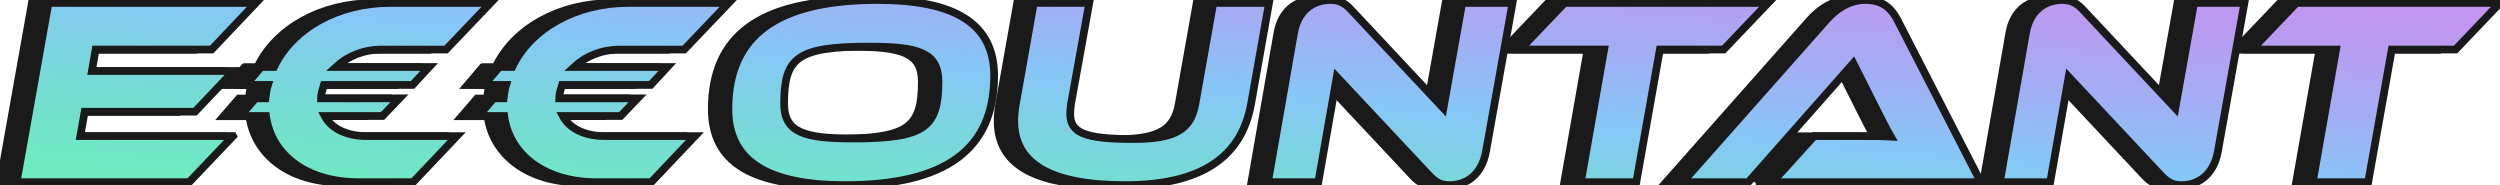 <svg id="Layer_1" data-name="Layer 1" xmlns="http://www.w3.org/2000/svg" xmlns:xlink="http://www.w3.org/1999/xlink" viewBox="0 0 3888.33 288.19">
  <defs>
    <style>
      .cls-1 {
        fill: url(#linear-gradient);
      }

      .cls-1, .cls-2 {
        stroke-width: 0px;
      }

      .cls-3 {
        fill: none;
        stroke: #1a1a1a;
        stroke-width: 12px;
      }

      .cls-2 {
        fill: #1a1a1a;
      }
    </style>
    <linearGradient id="linear-gradient" x1="1930.31" y1="449.96" x2="1983.85" y2="-162.04" gradientUnits="userSpaceOnUse">
      <stop offset="0" stop-color="#6decbe"/>
      <stop offset=".13" stop-color="#70e6c6"/>
      <stop offset=".34" stop-color="#7bd5df"/>
      <stop offset=".5" stop-color="#86c6f7"/>
      <stop offset=".68" stop-color="#a2aef4"/>
      <stop offset=".88" stop-color="#bb9af1"/>
      <stop offset="1" stop-color="#c493f1"/>
    </linearGradient>
  </defs>
  <g>
    <g>
      <path class="cls-2" d="M336.67,211.94l-68.33,71.67H0L49.58,4.86h322.5l-68.75,72.5H122.92l-5.83,33.33h220.42l-60,63.33H105.83l-6.67,37.92h237.5Z"/>
      <path class="cls-2" d="M380.42,104.44h20c28.75-60.42,99.58-99.58,180.42-99.58h156.25l-69.17,72.5h-100c-28.33,0-53.33,10.42-71.25,27.08h145l-25.83,27.92h-137.92c-2.08,6.67-4.58,15.42-4.58,20.83h122.08l-26.25,27.5h-90c10.42,19.58,34.17,31.25,65,31.25h140.42l-67.92,71.67h-85c-80.42,0-135.42-42.08-143.75-102.92h-40l23.75-27.5h15.42c.83-6.25,1.67-14.58,3.75-20.83h-34.17l23.75-27.92Z"/>
      <path class="cls-2" d="M750.83,104.44h20c28.75-60.42,99.58-99.58,180.42-99.58h156.25l-69.17,72.5h-100c-28.33,0-53.33,10.42-71.25,27.08h145l-25.83,27.92h-137.92c-2.08,6.67-4.58,15.42-4.58,20.83h122.08l-26.25,27.5h-90c10.42,19.58,34.17,31.25,65,31.25h140.42l-67.92,71.67h-85c-80.42,0-135.42-42.08-143.75-102.92h-40l23.75-27.5h15.42c.83-6.25,1.67-14.58,3.75-20.83h-34.17l23.75-27.92Z"/>
      <path class="cls-2" d="M1520.42,118.19c0,114.58-75.83,170-232.09,170-120.42,0-181.25-37.5-181.25-118.33C1107.08,55.27,1182.92.27,1339.17.27c120.42,0,181.25,37.08,181.25,117.92ZM1433.75,126.94c0-45-31.67-54.17-107.5-54.17-112.08,0-132.5,17.08-132.5,88.75,0,45,32.08,54.17,107.08,54.17,112.08,0,132.92-17.5,132.92-88.75Z"/>
      <path class="cls-2" d="M1920,161.94c-15,84.17-79.58,126.25-195.84,126.25s-172.5-33.33-172.5-100c0-8.33.83-17.08,2.5-26.25l27.92-157.09h86.25l-28.33,157.09c-.83,5.83-1.25,10.83-1.25,15.42,0,29.17,21.67,39.17,97.92,39.17,66.67,0,89.58-15.42,96.67-54.58l27.92-157.09h86.67l-27.92,157.09Z"/>
      <path class="cls-2" d="M2197.09,273.19l-143.75-153.33-28.75,163.75h-78.33l40.42-231.25c6.25-37.08,30.83-52.08,56.67-52.08,10.42,0,20.83,2.5,32.08,15l143.75,153.33,29.17-163.75h78.33l-41.25,230.84c-6.67,37.08-31.25,52.5-56.25,52.5-11.67,0-20.42-2.5-32.08-15Z"/>
      <path class="cls-2" d="M2724.17,4.86l-69.17,72.5h-99.17l-36.67,206.25h-86.25l36.25-206.25h-130.83l69.17-72.5h316.67Z"/>
      <path class="cls-2" d="M2730.83,283.61l65-71.67h69.58c17.08,0,36.25,0,49.58.83-5.83-10-14.58-27.08-21.25-40.42l-37.08-73.75-163.33,185h-102.08l223.34-252.09c14.58-16.25,34.17-31.25,61.25-31.25s40.42,13.75,49.58,31.25l129.58,252.09h-324.17Z"/>
      <path class="cls-2" d="M3335.42,273.19l-143.75-153.33-28.75,163.75h-78.33l40.42-231.25c6.25-37.08,30.83-52.08,56.67-52.08,10.42,0,20.83,2.5,32.08,15l143.75,153.33,29.17-163.75h78.33l-41.25,230.84c-6.67,37.08-31.25,52.5-56.25,52.5-11.67,0-20.42-2.5-32.08-15Z"/>
      <path class="cls-2" d="M3862.5,4.86l-69.17,72.5h-99.17l-36.67,206.25h-86.25l36.25-206.25h-130.83l69.17-72.5h316.67Z"/>
    </g>
    <g>
      <path class="cls-3" d="M336.67,211.94l-68.33,71.67H0L49.58,4.86h322.5l-68.75,72.5H122.92l-5.83,33.33h220.42l-60,63.33H105.83l-6.67,37.92h237.5Z"/>
      <path class="cls-3" d="M380.42,104.44h20c28.75-60.42,99.58-99.58,180.42-99.58h156.25l-69.17,72.5h-100c-28.33,0-53.33,10.42-71.25,27.08h145l-25.83,27.92h-137.92c-2.08,6.67-4.58,15.42-4.58,20.83h122.08l-26.25,27.5h-90c10.42,19.58,34.17,31.25,65,31.25h140.42l-67.92,71.67h-85c-80.42,0-135.42-42.08-143.75-102.92h-40l23.75-27.5h15.42c.83-6.25,1.67-14.58,3.75-20.83h-34.17l23.75-27.92Z"/>
      <path class="cls-3" d="M750.83,104.44h20c28.75-60.42,99.58-99.58,180.42-99.58h156.25l-69.17,72.5h-100c-28.33,0-53.33,10.42-71.25,27.08h145l-25.83,27.92h-137.92c-2.08,6.67-4.58,15.42-4.58,20.83h122.08l-26.25,27.5h-90c10.42,19.58,34.17,31.25,65,31.25h140.42l-67.92,71.67h-85c-80.42,0-135.42-42.08-143.75-102.92h-40l23.75-27.5h15.42c.83-6.25,1.67-14.58,3.75-20.83h-34.17l23.75-27.92Z"/>
      <path class="cls-3" d="M1520.42,118.19c0,114.58-75.83,170-232.09,170-120.42,0-181.25-37.5-181.25-118.33C1107.08,55.27,1182.92.27,1339.17.27c120.42,0,181.25,37.08,181.25,117.92ZM1433.75,126.94c0-45-31.67-54.17-107.5-54.17-112.08,0-132.5,17.08-132.5,88.75,0,45,32.08,54.17,107.08,54.17,112.08,0,132.92-17.5,132.92-88.75Z"/>
      <path class="cls-3" d="M1920,161.94c-15,84.17-79.58,126.25-195.84,126.25s-172.5-33.33-172.5-100c0-8.33.83-17.08,2.5-26.25l27.92-157.09h86.25l-28.33,157.09c-.83,5.83-1.25,10.83-1.25,15.42,0,29.17,21.67,39.17,97.92,39.17,66.67,0,89.58-15.42,96.67-54.58l27.92-157.09h86.67l-27.92,157.09Z"/>
      <path class="cls-3" d="M2197.09,273.19l-143.75-153.33-28.75,163.75h-78.33l40.42-231.25c6.25-37.08,30.83-52.08,56.67-52.08,10.42,0,20.83,2.5,32.08,15l143.75,153.33,29.17-163.75h78.33l-41.25,230.84c-6.67,37.08-31.25,52.5-56.25,52.5-11.67,0-20.42-2.5-32.08-15Z"/>
      <path class="cls-3" d="M2724.17,4.86l-69.17,72.5h-99.17l-36.67,206.25h-86.25l36.25-206.25h-130.83l69.17-72.5h316.67Z"/>
      <path class="cls-3" d="M2730.83,283.61l65-71.67h69.58c17.08,0,36.25,0,49.58.83-5.83-10-14.58-27.08-21.25-40.42l-37.08-73.75-163.33,185h-102.08l223.34-252.09c14.58-16.25,34.17-31.25,61.25-31.25s40.42,13.75,49.58,31.25l129.58,252.09h-324.17Z"/>
      <path class="cls-3" d="M3335.42,273.19l-143.75-153.33-28.75,163.75h-78.33l40.42-231.25c6.25-37.08,30.83-52.08,56.67-52.08,10.42,0,20.83,2.5,32.08,15l143.75,153.33,29.17-163.75h78.33l-41.25,230.84c-6.67,37.08-31.25,52.5-56.25,52.5-11.67,0-20.42-2.5-32.08-15Z"/>
      <path class="cls-3" d="M3862.5,4.86l-69.17,72.5h-99.17l-36.67,206.25h-86.25l36.25-206.25h-130.83l69.17-72.5h316.67Z"/>
    </g>
  </g>
  <g>
    <g>
      <path class="cls-1" d="M362.49,211.67l-68.33,71.67H25.82L75.41,4.58h322.5l-68.75,72.5h-180.42l-5.83,33.33h220.42l-60,63.33h-171.67l-6.67,37.92h237.5Z"/>
      <path class="cls-1" d="M406.24,104.17h20c28.75-60.42,99.58-99.58,180.42-99.58h156.25l-69.17,72.5h-100c-28.33,0-53.33,10.42-71.25,27.08h145l-25.83,27.92h-137.92c-2.08,6.67-4.58,15.42-4.58,20.83h122.08l-26.25,27.5h-90c10.42,19.58,34.17,31.25,65,31.25h140.42l-67.92,71.67h-85c-80.42,0-135.42-42.08-143.75-102.92h-40l23.75-27.5h15.42c.83-6.25,1.67-14.58,3.75-20.83h-34.17l23.75-27.92Z"/>
      <path class="cls-1" d="M776.66,104.17h20c28.75-60.42,99.58-99.58,180.42-99.58h156.25l-69.17,72.5h-100c-28.33,0-53.33,10.42-71.25,27.08h145l-25.83,27.92h-137.92c-2.08,6.67-4.58,15.42-4.58,20.83h122.08l-26.25,27.5h-90c10.42,19.58,34.17,31.25,65,31.25h140.42l-67.92,71.67h-85c-80.42,0-135.42-42.08-143.75-102.92h-40l23.75-27.5h15.42c.83-6.25,1.67-14.58,3.75-20.83h-34.17l23.75-27.92Z"/>
      <path class="cls-1" d="M1546.25,117.92c0,114.58-75.83,170-232.09,170-120.42,0-181.25-37.5-181.25-118.33,0-114.58,75.83-169.59,232.09-169.59,120.42,0,181.25,37.08,181.25,117.92ZM1459.58,126.67c0-45-31.67-54.17-107.5-54.17-112.08,0-132.5,17.08-132.5,88.75,0,45,32.08,54.17,107.08,54.17,112.08,0,132.92-17.5,132.92-88.75Z"/>
      <path class="cls-1" d="M1945.83,161.67c-15,84.17-79.58,126.25-195.84,126.25s-172.5-33.33-172.5-100c0-8.33.83-17.08,2.5-26.25l27.92-157.09h86.25l-28.33,157.09c-.83,5.83-1.25,10.83-1.25,15.42,0,29.17,21.67,39.17,97.92,39.17,66.67,0,89.58-15.42,96.67-54.58l27.92-157.09h86.67l-27.92,157.09Z"/>
      <path class="cls-1" d="M2222.91,272.92l-143.75-153.33-28.75,163.75h-78.33l40.42-231.25c6.25-37.08,30.83-52.08,56.67-52.08,10.42,0,20.83,2.5,32.08,15l143.75,153.34,29.17-163.75h78.33l-41.25,230.84c-6.67,37.08-31.25,52.5-56.25,52.5-11.67,0-20.42-2.5-32.08-15Z"/>
      <path class="cls-1" d="M2750,4.58l-69.17,72.5h-99.17l-36.67,206.25h-86.25l36.25-206.25h-130.83l69.17-72.5h316.67Z"/>
      <path class="cls-1" d="M2756.66,283.34l65-71.67h69.58c17.08,0,36.25,0,49.58.83-5.83-10-14.58-27.08-21.25-40.42l-37.08-73.75-163.33,185h-102.08l223.34-252.09c14.58-16.25,34.17-31.25,61.25-31.25s40.42,13.75,49.58,31.25l129.58,252.09h-324.17Z"/>
      <path class="cls-1" d="M3361.24,272.92l-143.75-153.33-28.75,163.75h-78.33l40.42-231.25c6.25-37.08,30.83-52.08,56.67-52.08,10.42,0,20.83,2.5,32.08,15l143.75,153.34,29.17-163.75h78.33l-41.25,230.84c-6.67,37.08-31.25,52.5-56.25,52.5-11.67,0-20.42-2.5-32.08-15Z"/>
      <path class="cls-1" d="M3888.33,4.58l-69.17,72.5h-99.17l-36.67,206.25h-86.25l36.25-206.25h-130.83l69.17-72.5h316.67Z"/>
    </g>
    <g>
      <path class="cls-3" d="M362.49,211.67l-68.33,71.67H25.82L75.41,4.58h322.5l-68.75,72.5h-180.42l-5.83,33.33h220.42l-60,63.33h-171.67l-6.67,37.92h237.5Z"/>
      <path class="cls-3" d="M406.24,104.17h20c28.75-60.42,99.58-99.58,180.42-99.58h156.25l-69.17,72.5h-100c-28.33,0-53.33,10.42-71.25,27.08h145l-25.83,27.92h-137.92c-2.08,6.67-4.58,15.42-4.58,20.83h122.08l-26.25,27.5h-90c10.42,19.58,34.17,31.25,65,31.25h140.42l-67.92,71.67h-85c-80.42,0-135.42-42.08-143.75-102.92h-40l23.75-27.5h15.42c.83-6.25,1.67-14.58,3.75-20.83h-34.17l23.75-27.92Z"/>
      <path class="cls-3" d="M776.66,104.17h20c28.75-60.42,99.58-99.58,180.42-99.58h156.25l-69.17,72.5h-100c-28.33,0-53.33,10.42-71.25,27.08h145l-25.83,27.92h-137.92c-2.08,6.67-4.58,15.42-4.58,20.83h122.08l-26.25,27.5h-90c10.42,19.58,34.17,31.25,65,31.25h140.42l-67.92,71.67h-85c-80.42,0-135.42-42.08-143.75-102.92h-40l23.75-27.5h15.42c.83-6.25,1.67-14.58,3.75-20.83h-34.17l23.75-27.92Z"/>
      <path class="cls-3" d="M1546.25,117.92c0,114.58-75.83,170-232.09,170-120.42,0-181.25-37.5-181.25-118.33,0-114.58,75.83-169.59,232.09-169.59,120.42,0,181.25,37.08,181.25,117.92ZM1459.58,126.67c0-45-31.67-54.17-107.5-54.17-112.08,0-132.5,17.08-132.5,88.75,0,45,32.08,54.17,107.08,54.17,112.08,0,132.92-17.5,132.92-88.75Z"/>
      <path class="cls-3" d="M1945.83,161.67c-15,84.17-79.58,126.25-195.84,126.25s-172.5-33.33-172.5-100c0-8.33.83-17.08,2.5-26.25l27.92-157.09h86.25l-28.33,157.09c-.83,5.83-1.25,10.83-1.25,15.42,0,29.17,21.67,39.17,97.92,39.17,66.67,0,89.58-15.42,96.67-54.58l27.92-157.09h86.67l-27.92,157.09Z"/>
      <path class="cls-3" d="M2222.91,272.92l-143.75-153.33-28.75,163.75h-78.33l40.42-231.25c6.25-37.08,30.83-52.08,56.67-52.08,10.42,0,20.83,2.5,32.08,15l143.75,153.34,29.17-163.75h78.33l-41.25,230.84c-6.67,37.08-31.25,52.5-56.25,52.5-11.67,0-20.42-2.5-32.08-15Z"/>
      <path class="cls-3" d="M2750,4.58l-69.17,72.5h-99.17l-36.67,206.25h-86.25l36.25-206.25h-130.83l69.17-72.5h316.67Z"/>
      <path class="cls-3" d="M2756.66,283.34l65-71.67h69.58c17.08,0,36.25,0,49.58.83-5.83-10-14.58-27.08-21.25-40.42l-37.08-73.75-163.33,185h-102.08l223.34-252.09c14.58-16.25,34.17-31.25,61.25-31.25s40.42,13.75,49.58,31.25l129.58,252.09h-324.17Z"/>
      <path class="cls-3" d="M3361.24,272.92l-143.75-153.33-28.75,163.75h-78.33l40.42-231.25c6.25-37.08,30.83-52.08,56.67-52.08,10.42,0,20.83,2.5,32.08,15l143.75,153.34,29.17-163.75h78.33l-41.25,230.84c-6.67,37.08-31.25,52.5-56.25,52.5-11.67,0-20.42-2.5-32.08-15Z"/>
      <path class="cls-3" d="M3888.33,4.58l-69.17,72.5h-99.17l-36.67,206.25h-86.25l36.25-206.25h-130.83l69.17-72.5h316.67Z"/>
    </g>
  </g>
</svg>
